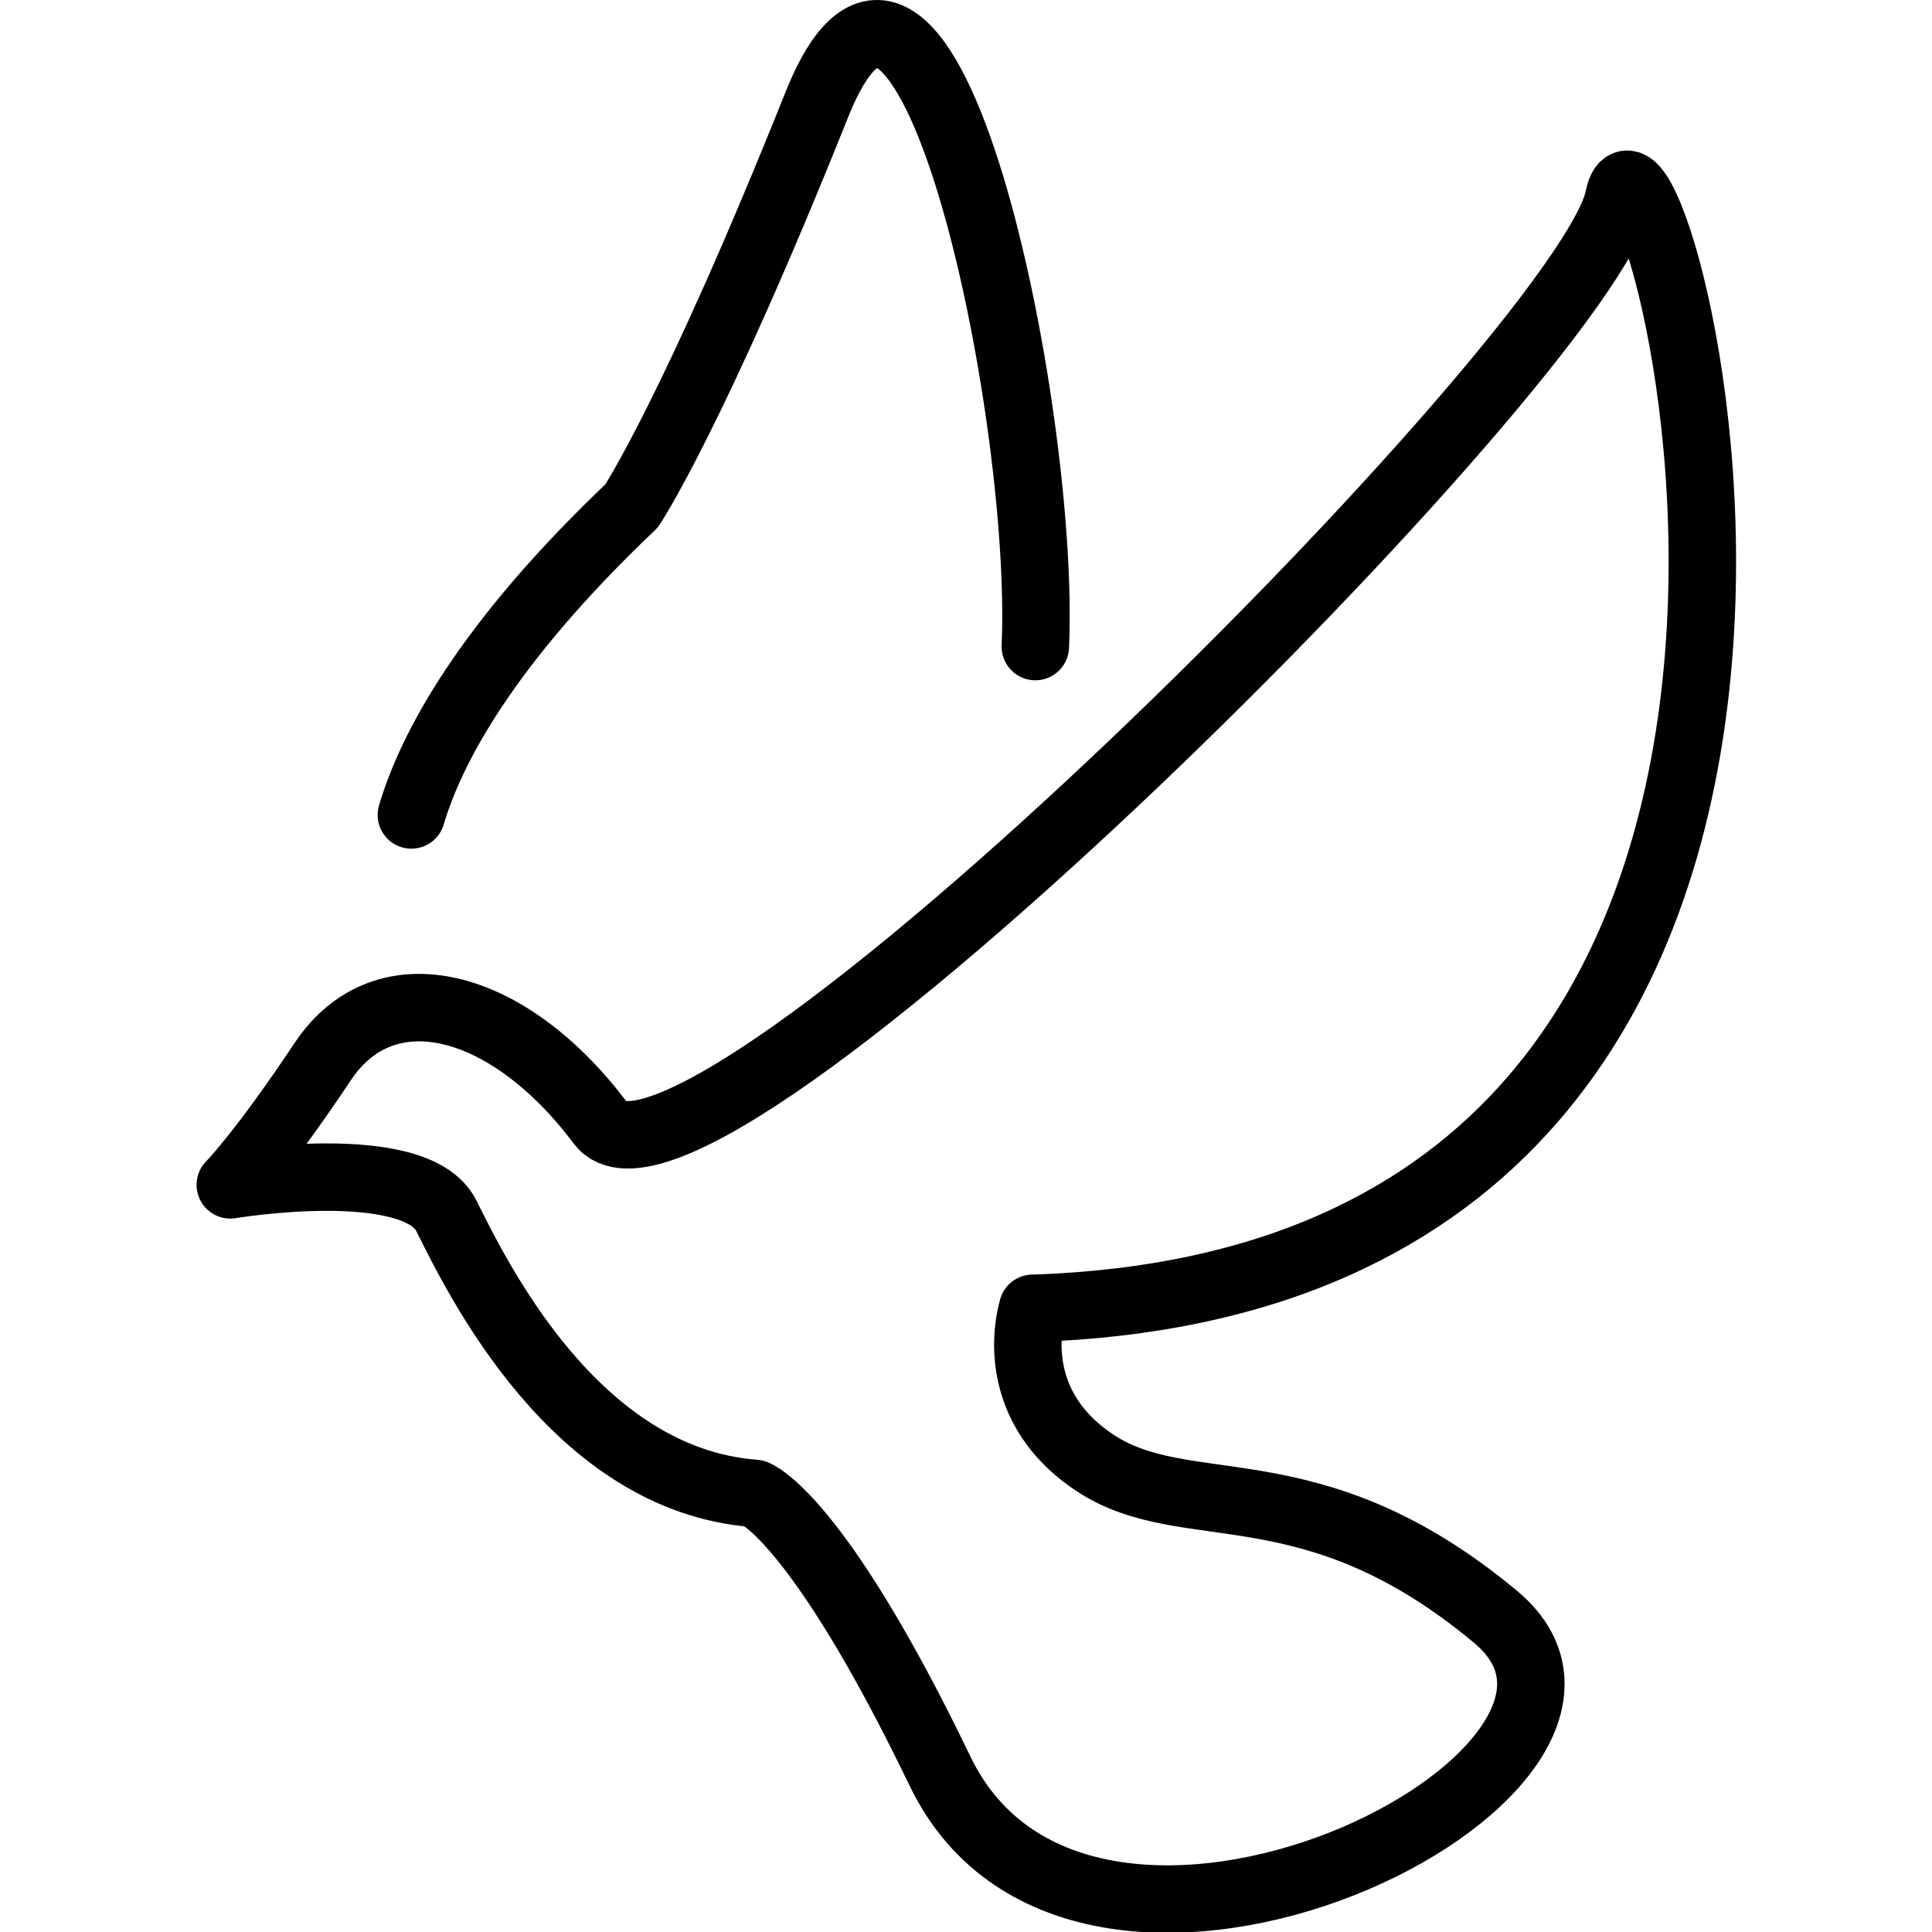 <svg xmlns="http://www.w3.org/2000/svg" width="24" height="24" viewBox="0 0 24 24"> <g transform="translate(2.442 0.0) scale(0.419)">
  
  <g
     id="line"
     transform="translate(-13.503,-7.341)">
    <path
       fill="none"
       stroke="#000"
       stroke-linecap="round"
       stroke-linejoin="round"
       stroke-miterlimit="10"
       stroke-width="2"
       d="M 38.29,46.13 C 66.65,45.215 56.59,8.62 55.67,13.2 54.75,17.78 28.23,44.3 25.48,40.64 c -2.744,-3.659 -6.404,-4.574 -8.233,-1.83 -1.83,2.744 -2.744,3.659 -2.744,3.659 0,0 5.489,-0.915 6.404,0.915 0.915,1.83 3.816,7.833 9.148,8.233 0,0 1.821,0.622 5.489,8.233 4.277,8.876 21.96,0 16.47,-4.574 -5.489,-4.574 -9.148,-2.744 -11.89,-4.574 -2.744,-1.83 -1.83,-4.574 -1.83,-4.574 z"
       id="path2" />
    <path
       fill="none"
       stroke="#000"
       stroke-linecap="round"
       stroke-linejoin="round"
       stroke-miterlimit="10"
       stroke-width="2"
       d="M 38.37,26.51 C 38.684,19.491 35.108,2.4 31.889,10.45 28.23,19.598 26.4,22.34 26.4,22.34 c -4.348,4.13 -5.957,7.228 -6.529,9.162"
       id="path4" />
  </g>
</g></svg>